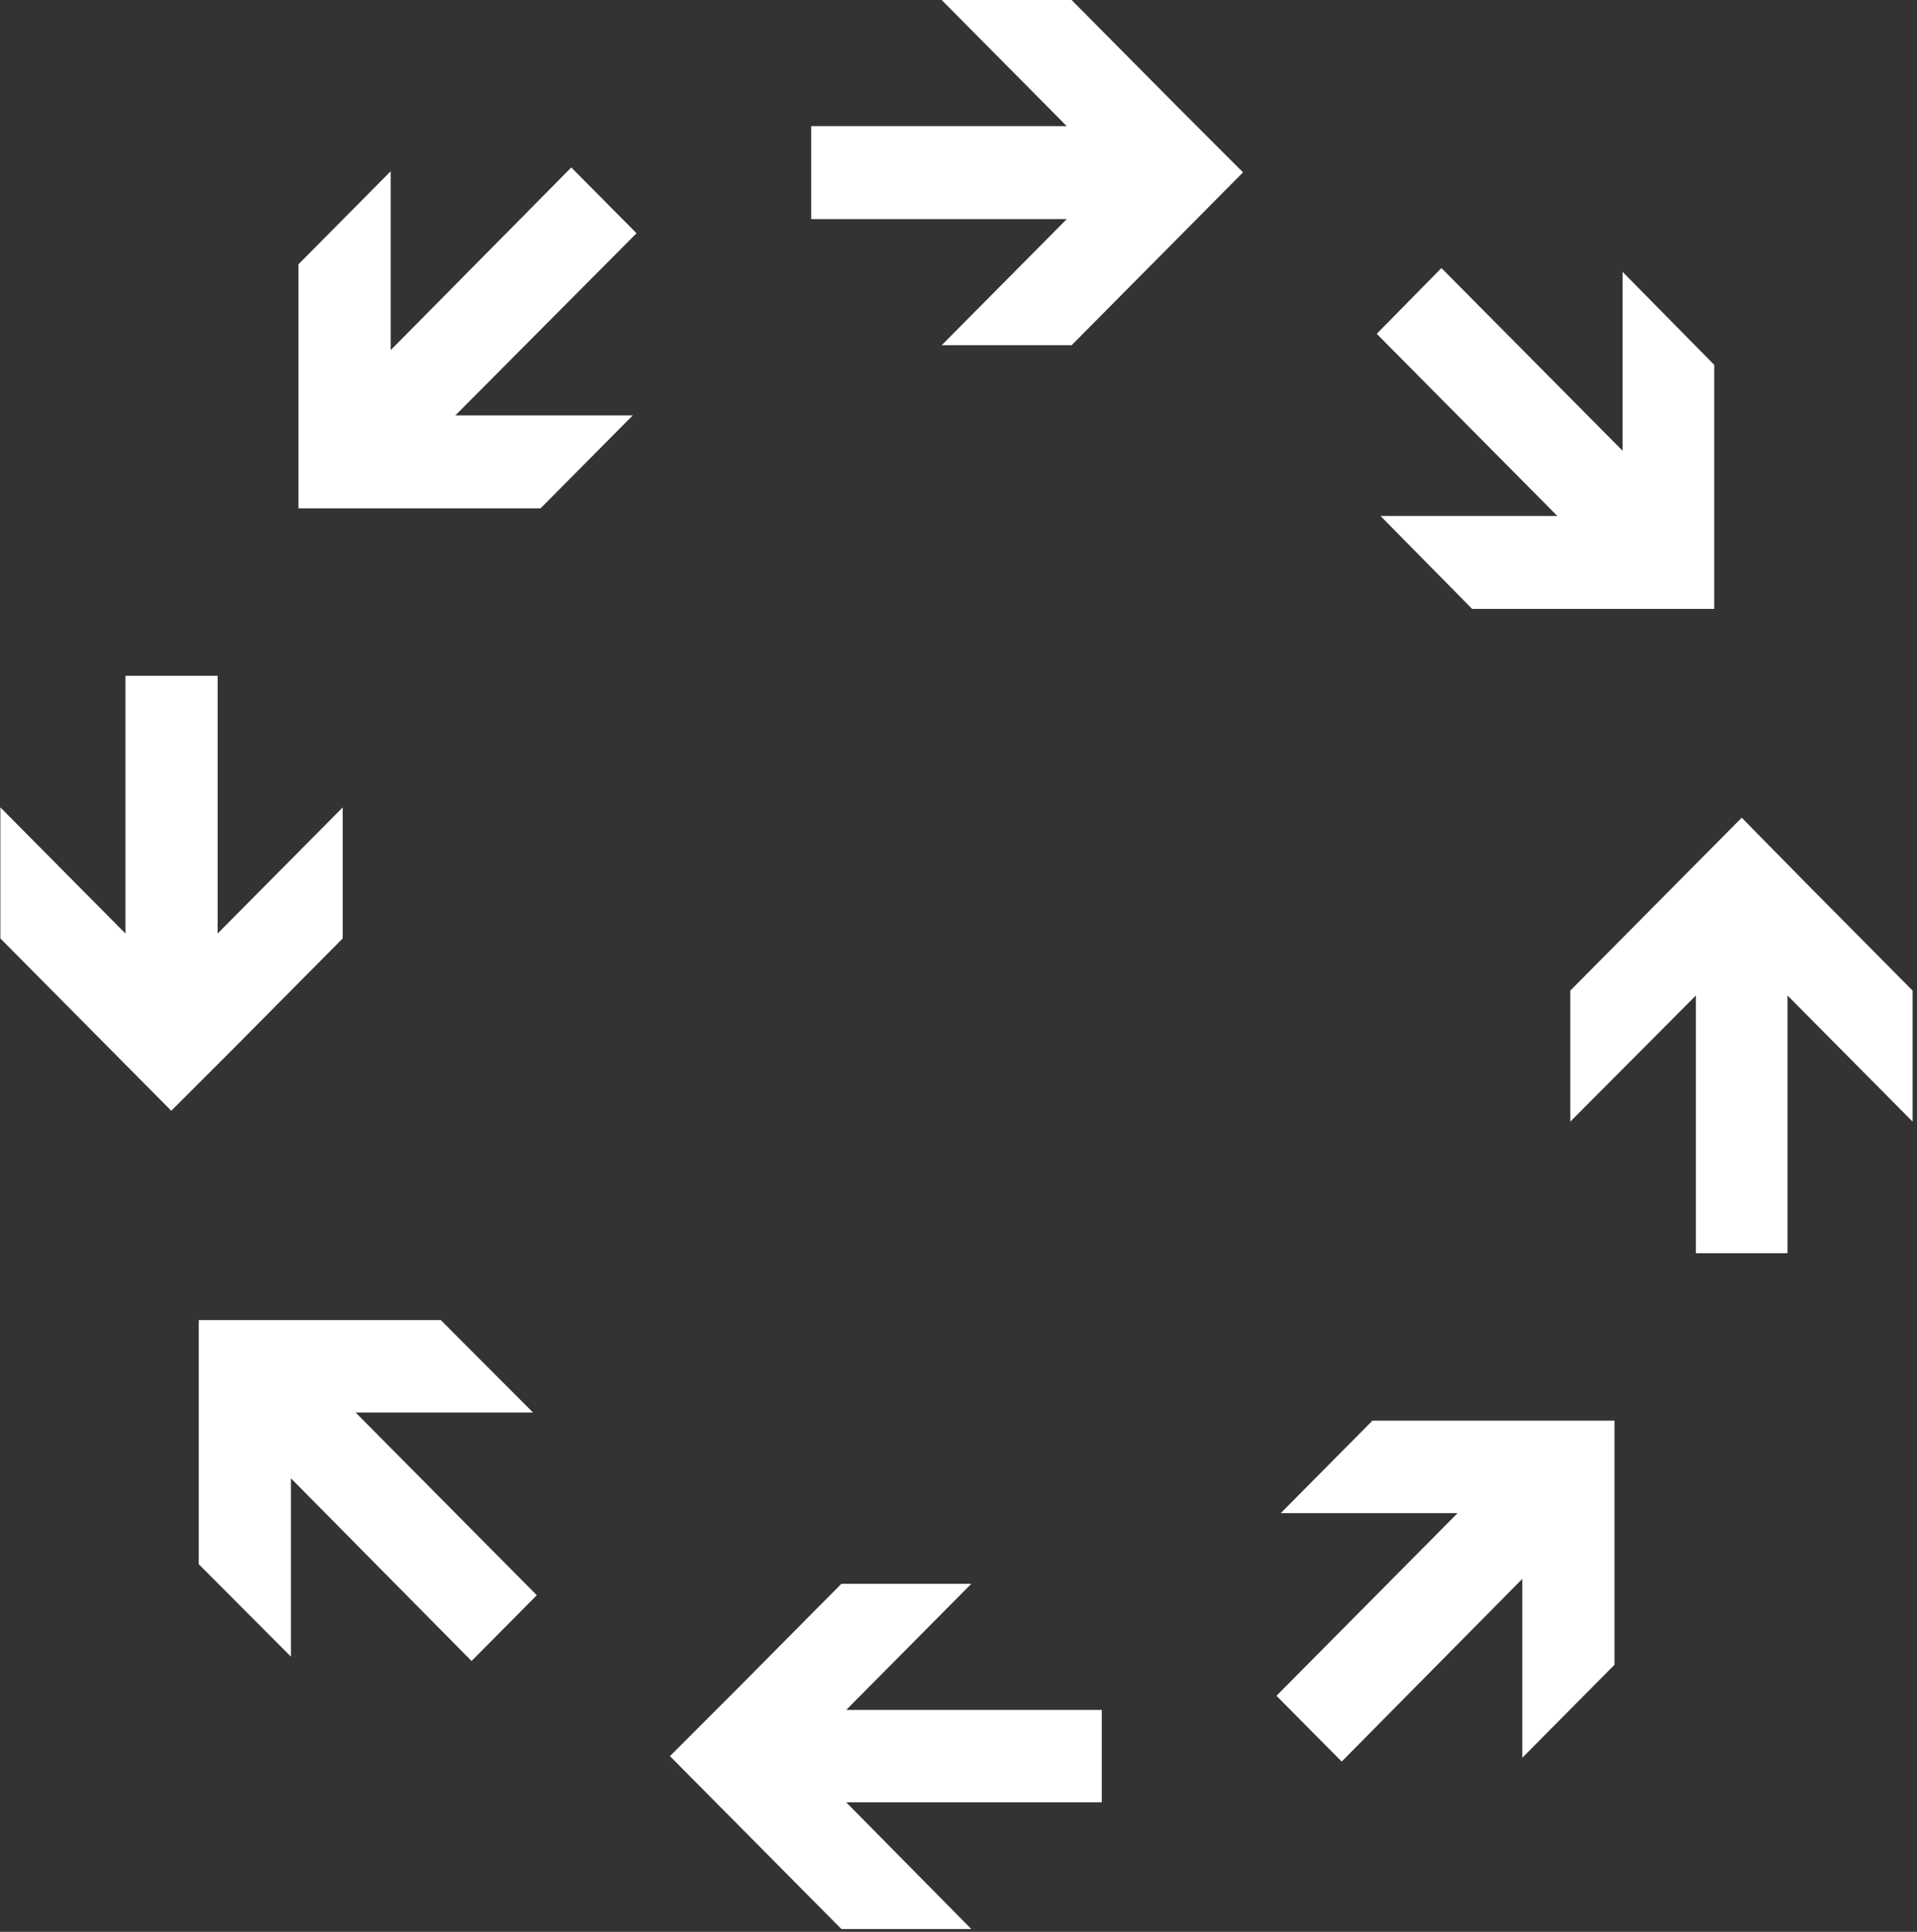 <svg width="266" height="268" viewBox="0 0 266 268" fill="none" xmlns="http://www.w3.org/2000/svg">
<rect x="0" y="0" width="266" height="268" fill="#333333" stroke="none"/>
<path d="M163.43 14.859L148.693 0H130.664L148.019 17.499H112.561V30.397H148.019L130.664 47.895H148.693L163.43 33.036L172.481 23.91L163.43 14.859Z" fill="white"/>
<path d="M102.013 252.751L116.75 267.61H134.778L117.423 250.036H152.882V237.213H117.423L134.778 219.715H116.75L102.013 234.573L92.961 243.625L102.013 252.751Z" fill="white"/>
<path d="M27.579 195.956V217L40.371 229.822V205.083L65.431 230.426L74.483 221.299L49.348 195.956H73.96L61.167 183.134H40.371H27.579V195.956Z" fill="white"/>
<path d="M237.862 71.579V50.611L225.145 37.713V62.528L200.01 37.185L191.033 46.312L216.093 71.579H191.557L204.274 84.477H225.145H237.862V71.579Z" fill="white"/>
<path d="M232.626 122.567L217.889 137.426V155.603L235.319 138.105V173.857H248.036V138.105L265.392 155.603V137.426L250.655 122.567L241.678 113.44L232.626 122.567Z" fill="white"/>
<path d="M32.816 145.043L47.553 130.185V112.007L30.198 129.506V93.754H17.406V129.506L0.051 112.007V130.185L14.788 145.043L23.765 154.095L32.816 145.043Z" fill="white"/>
<path d="M211.232 197.087H190.435L177.718 209.91H202.255L177.12 235.253L186.171 244.379L211.232 219.036V243.851L224.024 230.953V209.91V197.087H211.232Z" fill="white"/>
<path d="M54.21 70.524H75.007L87.799 57.626H63.187L88.323 32.358L79.271 23.232L54.21 48.575V23.76L41.418 36.658V57.626V70.524H54.21Z" fill="white"/>
</svg>

